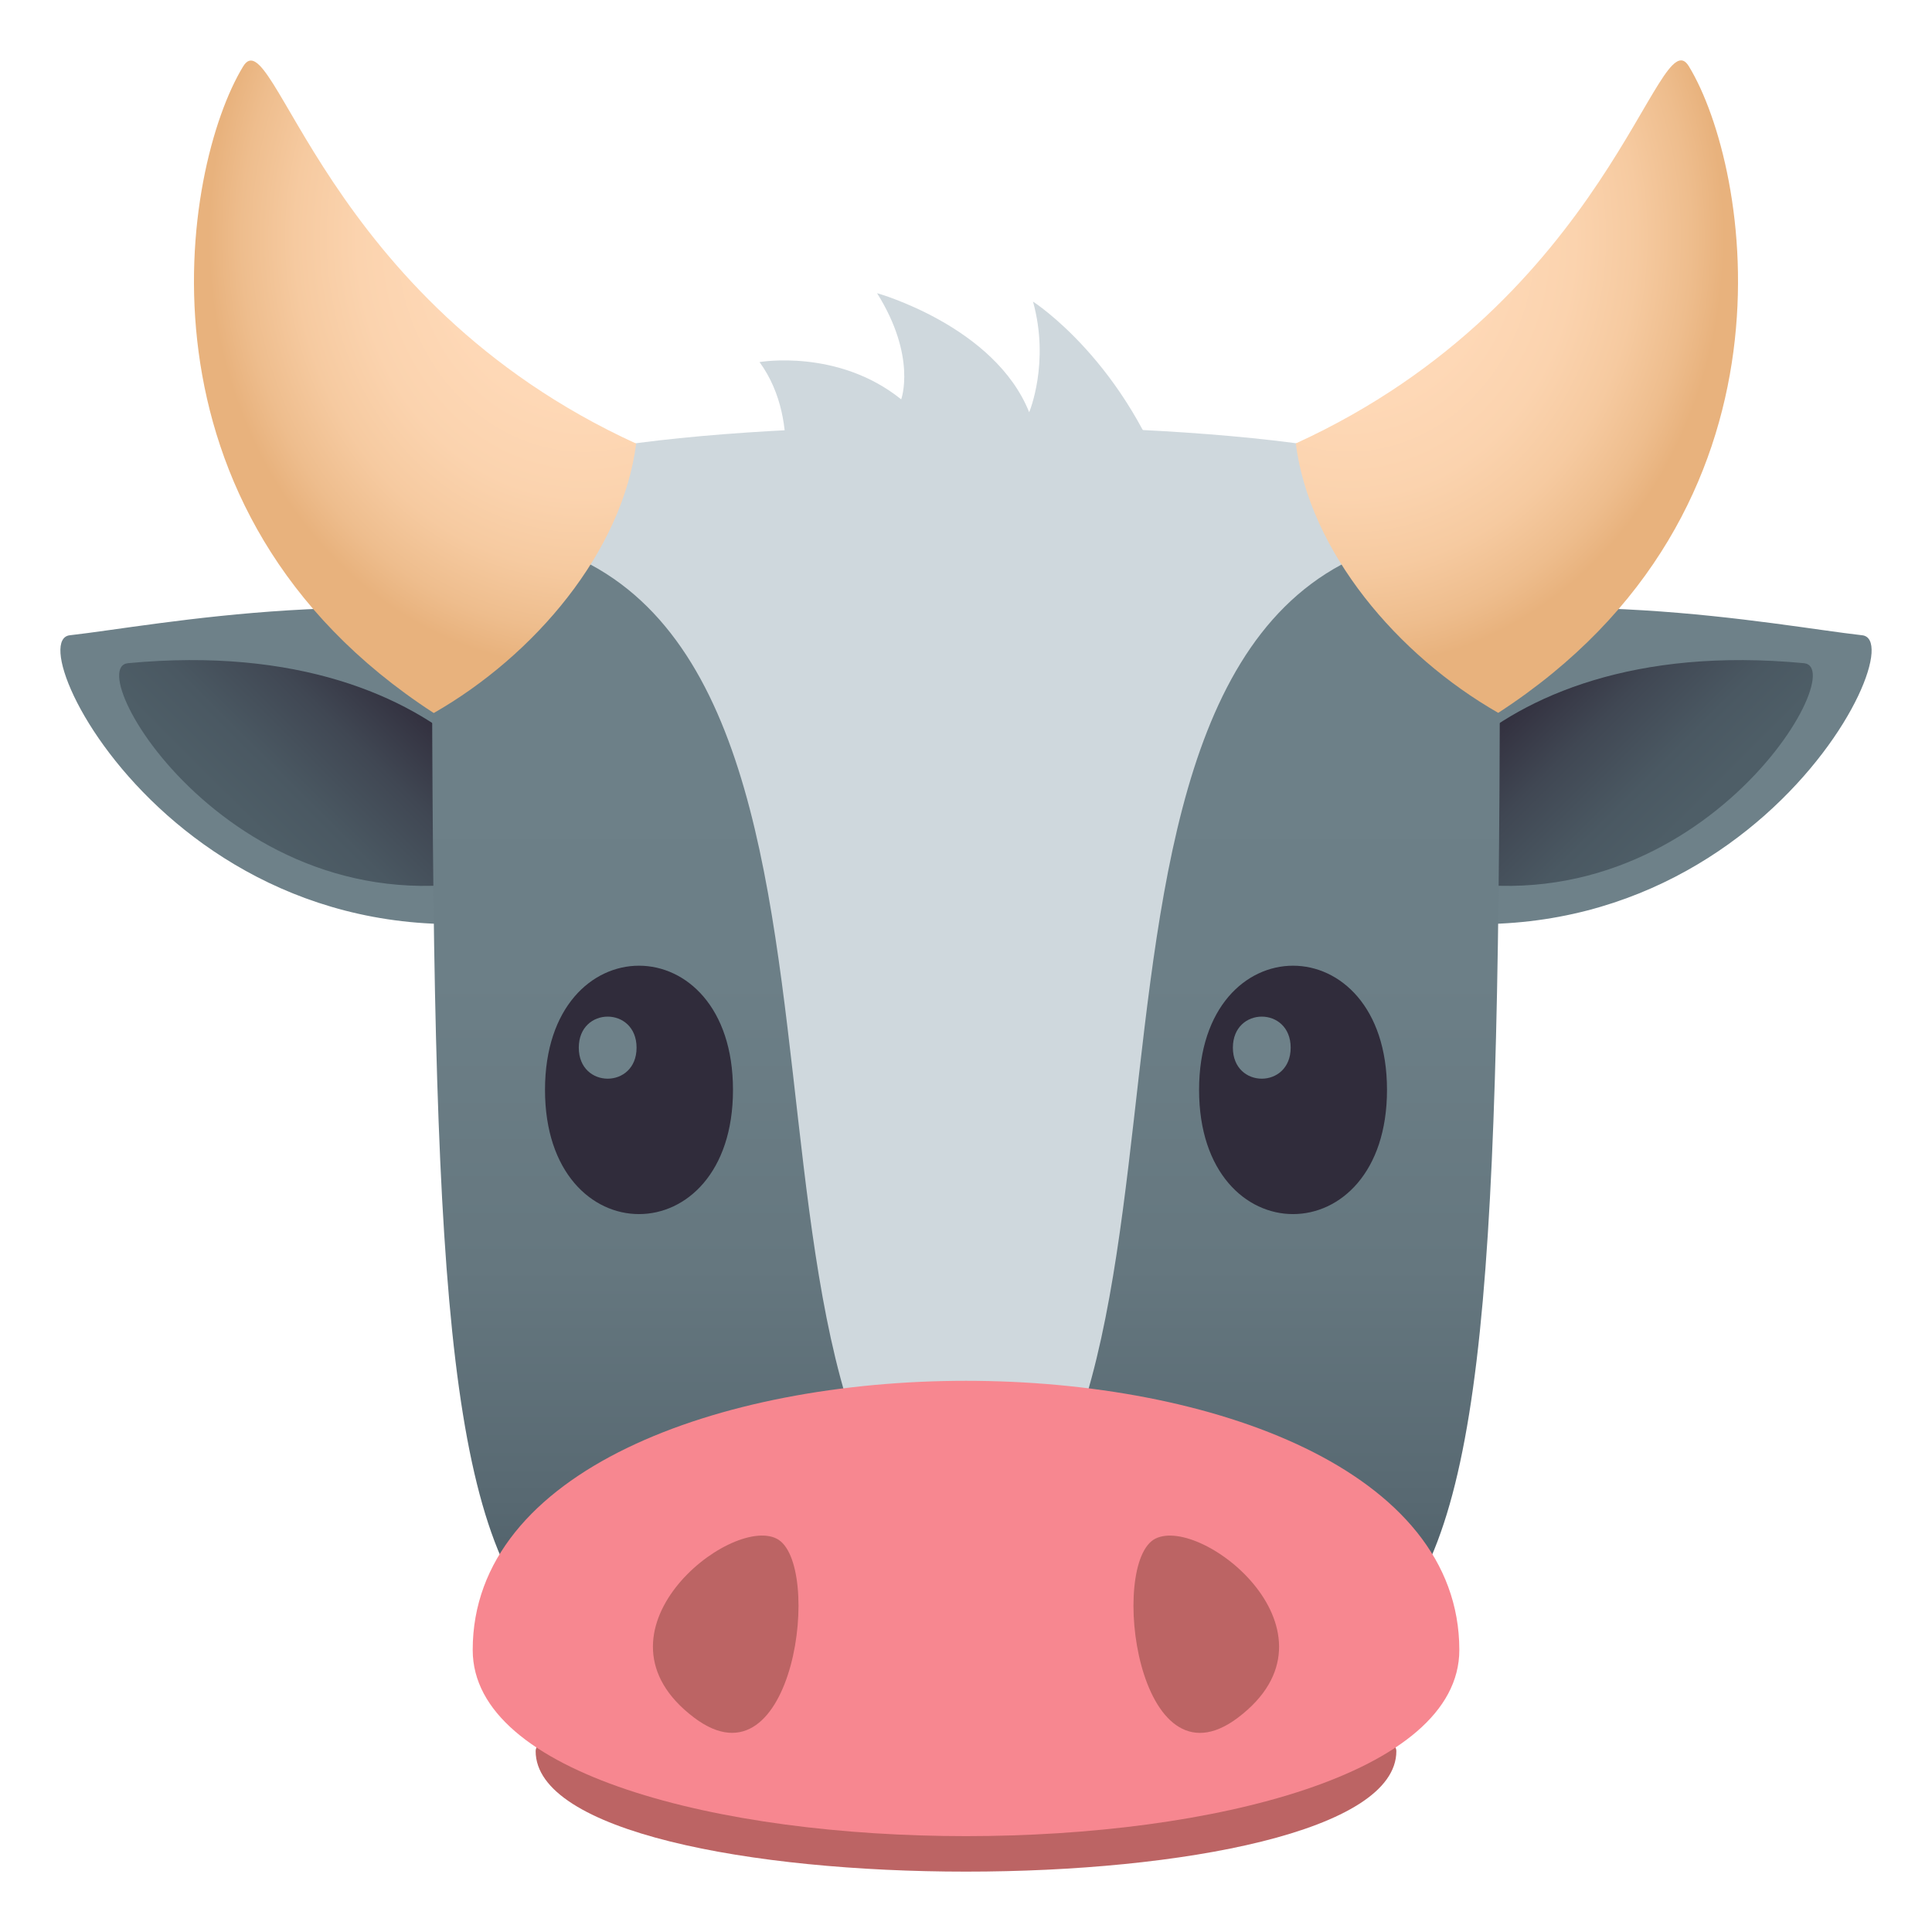 <svg enable-background="new 0 0 64 64" height="64" viewBox="0 0 64 64" width="64" xmlns="http://www.w3.org/2000/svg" xmlns:xlink="http://www.w3.org/1999/xlink"><linearGradient id="a"><stop offset=".364" stop-color="#302c3b"/><stop offset=".61" stop-color="#404753"/><stop offset=".834" stop-color="#4a5862"/><stop offset="1" stop-color="#4e5e67"/></linearGradient><linearGradient id="b" gradientTransform="matrix(-1 0 0 1 1393.078 0)" gradientUnits="userSpaceOnUse" x1="1345.497" x2="1337.649" xlink:href="#a" y1="19.679" y2="27.572"/><linearGradient id="c" gradientUnits="userSpaceOnUse" x1="16.418" x2="8.571" xlink:href="#a" y1="19.68" y2="27.573"/><linearGradient id="d" gradientUnits="userSpaceOnUse" x1="32.001" x2="32.001" y1="53.782" y2="14.262"><stop offset="0" stop-color="#4e5e67"/><stop offset=".106" stop-color="#586972"/><stop offset=".299" stop-color="#65777f"/><stop offset=".543" stop-color="#6c7f87"/><stop offset="1" stop-color="#6e8189"/></linearGradient><linearGradient id="e"><stop offset="0" stop-color="#ffdab8"/><stop offset=".393" stop-color="#fed8b6"/><stop offset=".602" stop-color="#fbd3ae"/><stop offset=".769" stop-color="#f6caa0"/><stop offset=".912" stop-color="#eebd8d"/><stop offset="1" stop-color="#e8b27d"/></linearGradient><radialGradient id="f" cx="44.678" cy="40.153" gradientTransform="matrix(1 0 0 1.146 -.007 -38.147)" gradientUnits="userSpaceOnUse" r="12.443" xlink:href="#e"/><radialGradient id="g" cx="1503.458" cy="40.16" gradientTransform="matrix(-1 0 0 1.146 1522.8 -38.149)" gradientUnits="userSpaceOnUse" r="12.443" xlink:href="#e"/><path d="m43.932 21.035c7.225-1.868 14.871-.315 17.756.009 1.844.202-4.541 12.747-17.682 8.802-1.643-.492-.85-8.608-.074-8.811z" fill="#6e8189"/><path d="m46.838 28.908c9.064 2.541 14.582-6.782 12.92-6.939-11.219-1.064-14.572 6.475-12.92 6.939z" fill="url(#b)"/><path d="m20.067 21.035c-7.225-1.868-14.869-.315-17.754.009-1.846.202 4.541 12.747 17.68 8.802 1.644-.492.851-8.608.074-8.811z" fill="#6e8189"/><path d="m17.161 28.908c-9.063 2.541-14.582-6.782-12.92-6.939 11.218-1.064 14.572 6.475 12.92 6.939z" fill="url(#c)"/><path d="m17.955 53.782h28.091c3.334-3.711 3.646-13.02 3.646-35.346 0-5.566-35.384-5.566-35.384 0 0 22.327.315 31.635 3.647 35.346z" fill="url(#d)"/><path d="m32 14.106c-8.846 0-17.692.843-17.692 3.538 17.065-.662 7.943 28.851 17.692 34.638 9.75-5.787.628-35.3 17.693-34.638-.001-2.695-8.846-3.538-17.693-3.538z" fill="#cfd8dd"/><path d="m17.744 58.007c0-2.219 28.512-2.219 28.512 0 0 5.324-28.512 5.324-28.512 0z" fill="#bc6464"/><path d="m48.342 54.657c0 8.223-32.683 8.223-32.683 0-.004-11.888 32.683-11.888 32.683 0z" fill="#f78790"/><path d="m22.995 56.9c3.329 2.51 4.285-5.15 2.731-5.931s-6.454 3.123-2.731 5.931z" fill="#bc6464"/><path d="m38.273 50.97c-1.554.78-.597 8.44 2.733 5.932 3.722-2.81-1.179-6.714-2.733-5.932z" fill="#bc6464"/><path d="m49.631 23.614c10.32-6.698 8.35-18.078 6.314-21.419-1.012-1.664-2.609 7.73-13.021 12.495.462 3.586 3.365 7.013 6.707 8.924z" fill="url(#f)"/><path d="m14.369 23.62c-10.321-6.698-8.35-18.078-6.315-21.419 1.012-1.664 2.609 7.729 13.02 12.494-.461 3.587-3.364 7.014-6.705 8.925z" fill="url(#g)"/><path d="m25.161 11.994c1.5 2.065.602 4.883.602 4.883l13.078-.325c-1.498-4.569-4.621-6.561-4.621-6.561.563 2.032-.127 3.665-.127 3.665-1.144-2.859-5.039-3.944-5.039-3.944 1.322 2.109.799 3.517.799 3.517-2.097-1.689-4.692-1.235-4.692-1.235z" fill="#cfd8dd"/><path d="m45.946 36.104c0 5.486-6.225 5.486-6.225 0 .001-5.485 6.225-5.485 6.225 0z" fill="#302c3b"/><path d="m42.755 34.706c0 1.369-1.914 1.369-1.914 0 0-1.372 1.914-1.372 1.914 0z" fill="#6e8189"/><path d="m24.281 36.104c0 5.486-6.227 5.486-6.227 0 0-5.485 6.227-5.485 6.227 0z" fill="#302c3b"/><path d="m21.087 34.706c0 1.369-1.914 1.369-1.914 0 0-1.372 1.914-1.372 1.914 0z" fill="#6e8189"/></svg>
